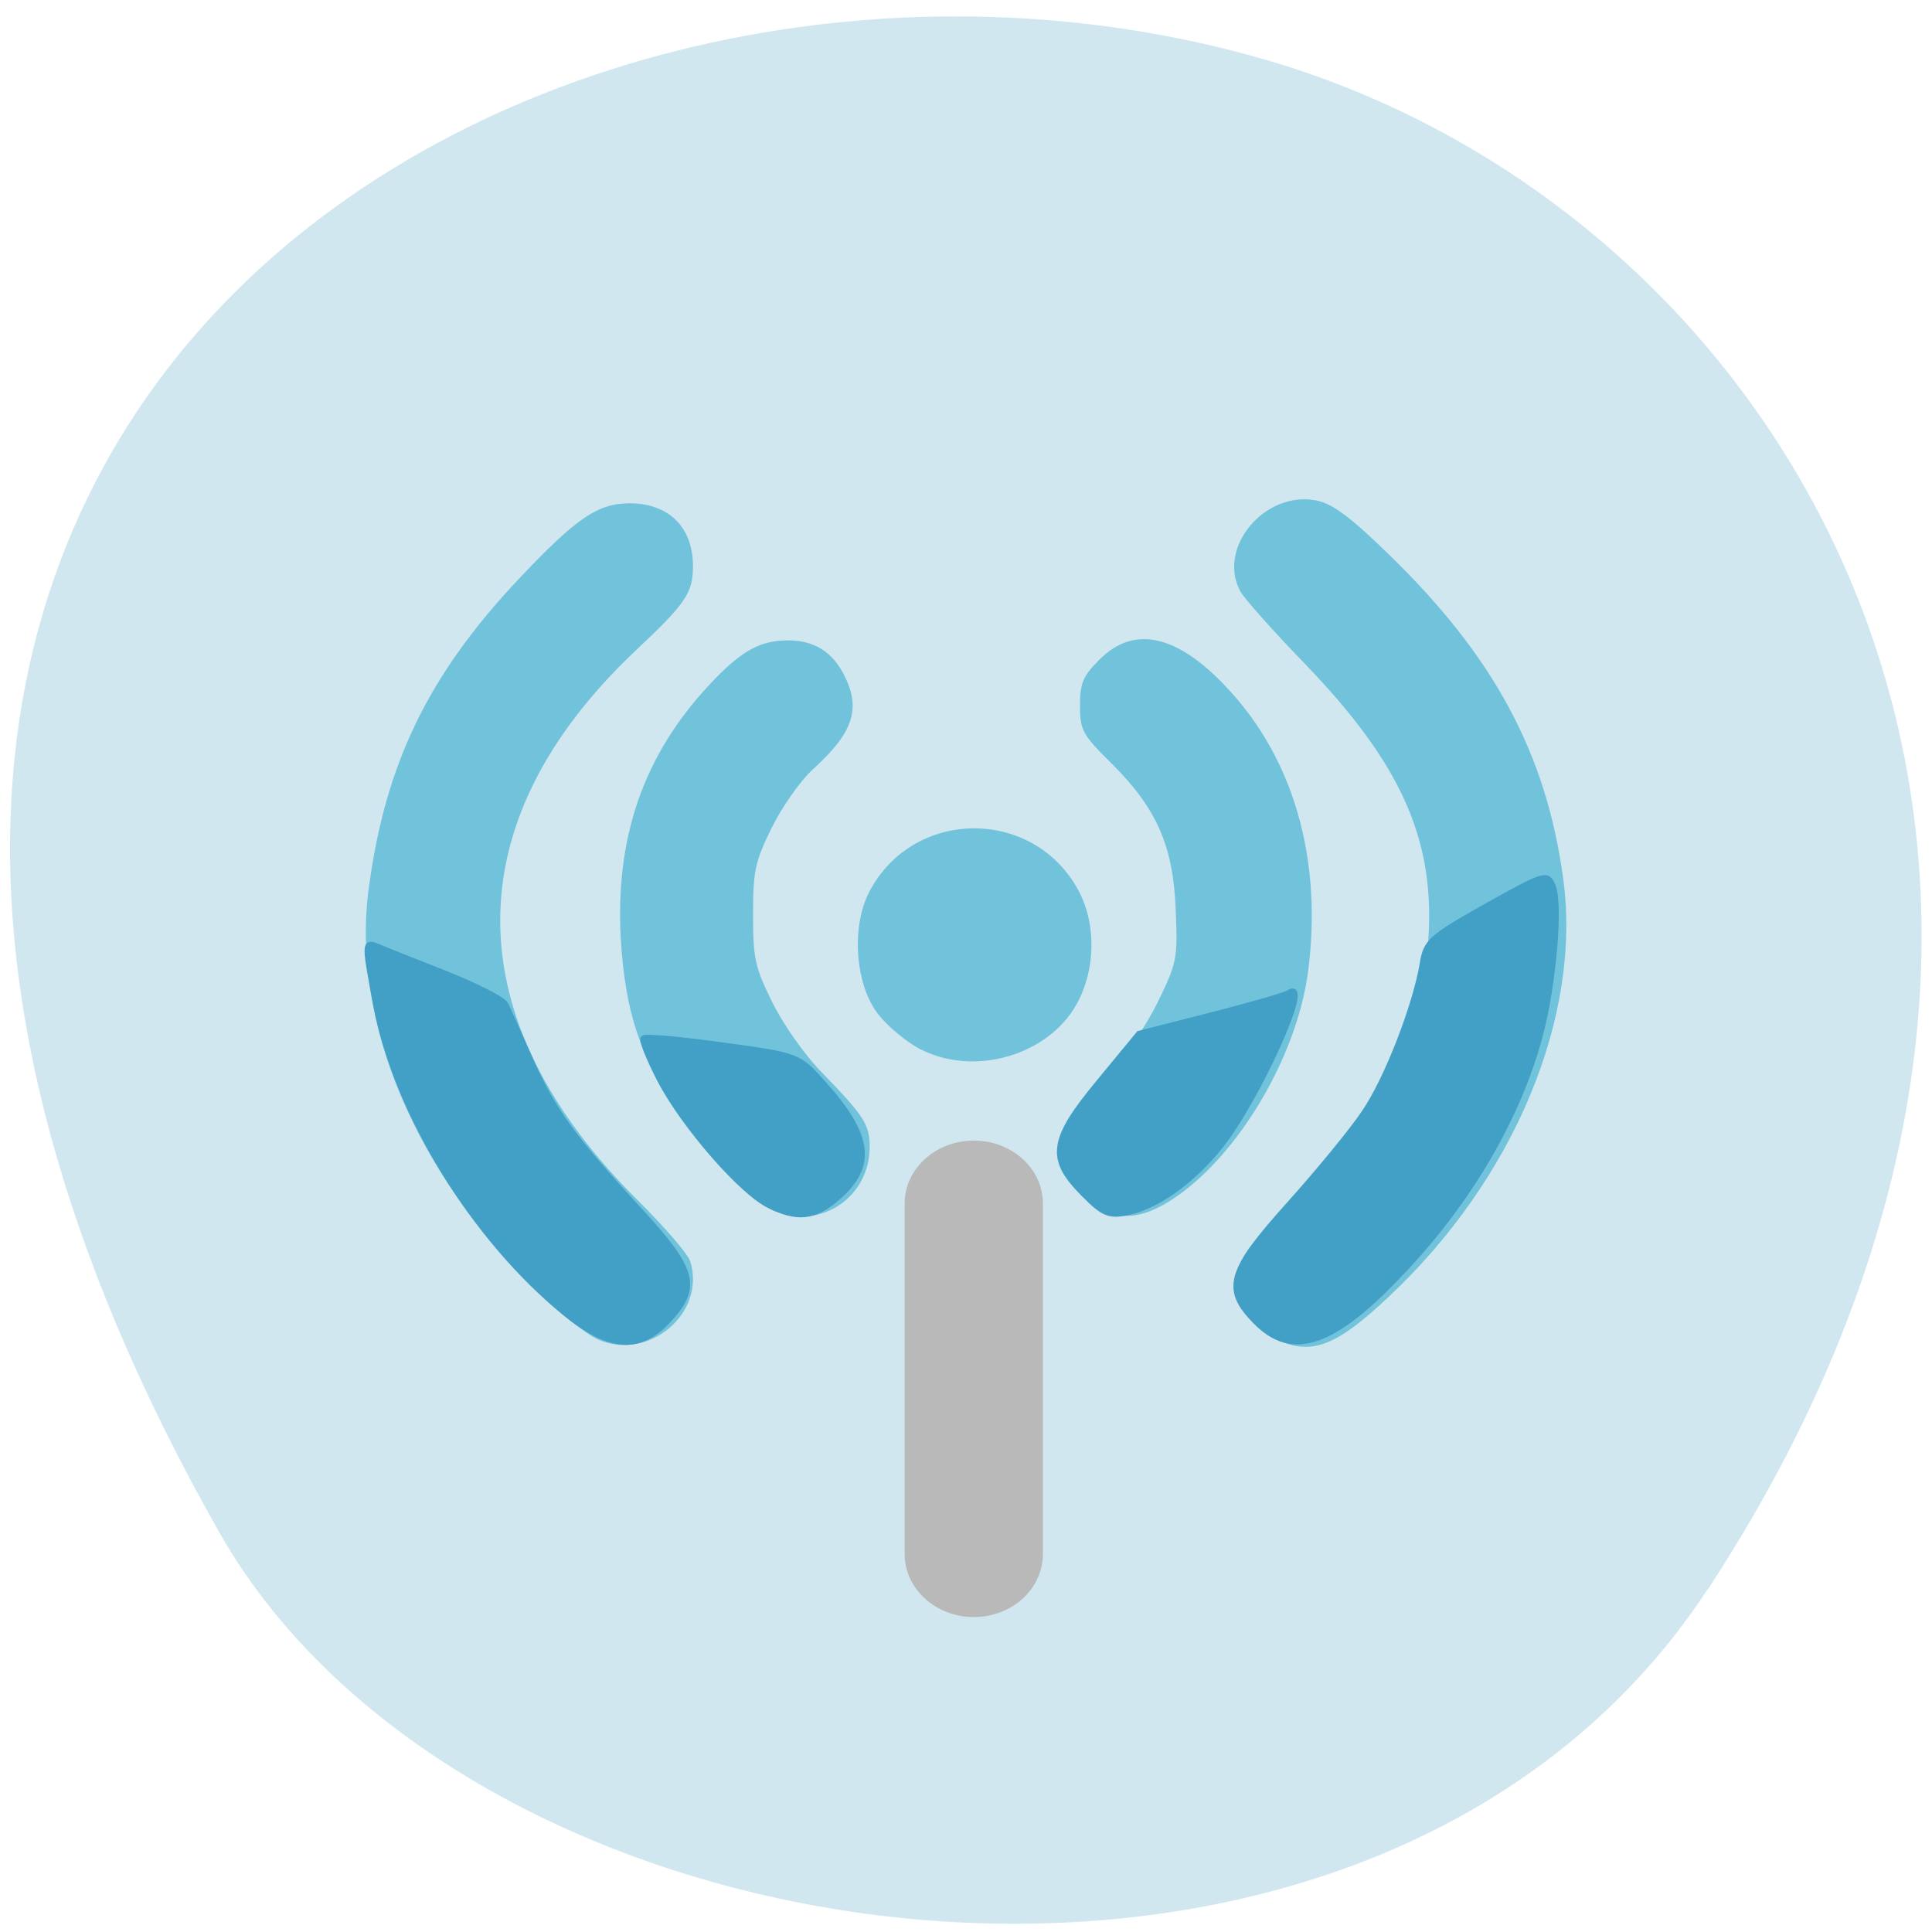 <svg xmlns="http://www.w3.org/2000/svg" viewBox="0 0 22 22"><path d="m 19.453 18.09 c 5.355 -8.184 1.035 -15.637 -5.03 -17.406 c -8.156 -2.379 -19.227 3.875 -11.93 16.758 c 2.898 5.121 13.145 6.477 16.957 0.648" fill="#d0e7ef"/><path d="m 6.805 15.25 c -0.121 -0.051 -0.422 -0.293 -0.672 -0.535 c -1.406 -1.359 -2.137 -3.086 -1.934 -4.598 c 0.188 -1.422 0.68 -2.434 1.711 -3.527 c 0.656 -0.695 0.898 -0.859 1.266 -0.859 c 0.449 0.004 0.719 0.281 0.715 0.727 c -0.004 0.297 -0.082 0.414 -0.66 0.957 c -2.063 1.953 -2.047 4.203 0.051 6.273 c 0.289 0.289 0.551 0.59 0.578 0.676 c 0.184 0.59 -0.477 1.145 -1.055 0.887 m 7.707 -0.012 c -0.254 -0.125 -0.402 -0.383 -0.402 -0.707 c 0 -0.211 0.07 -0.305 0.605 -0.863 c 0.68 -0.707 0.949 -1.074 1.207 -1.652 c 0.25 -0.559 0.352 -1.035 0.352 -1.605 c -0.004 -0.988 -0.402 -1.797 -1.391 -2.828 c -0.379 -0.391 -0.723 -0.777 -0.762 -0.855 c -0.262 -0.496 0.281 -1.141 0.863 -1.031 c 0.184 0.035 0.379 0.176 0.82 0.605 c 1.203 1.164 1.801 2.27 1.996 3.699 c 0.215 1.574 -0.555 3.422 -1.988 4.766 c -0.609 0.574 -0.891 0.676 -1.301 0.473 m -5.68 -1.445 c -0.25 -0.102 -0.809 -0.668 -1.121 -1.141 c -0.426 -0.633 -0.59 -1.145 -0.641 -1.957 c -0.066 -1.16 0.258 -2.098 1.01 -2.902 c 0.359 -0.383 0.57 -0.504 0.898 -0.504 c 0.289 0 0.5 0.129 0.633 0.391 c 0.199 0.391 0.109 0.66 -0.367 1.09 c -0.133 0.125 -0.34 0.418 -0.457 0.656 c -0.188 0.383 -0.211 0.488 -0.211 0.984 c 0 0.5 0.02 0.598 0.219 1 c 0.125 0.254 0.371 0.605 0.574 0.809 c 0.473 0.488 0.535 0.586 0.535 0.836 c 0 0.57 -0.547 0.945 -1.07 0.734 m 3.59 -0.09 c -0.273 -0.184 -0.402 -0.523 -0.316 -0.836 c 0.039 -0.129 0.219 -0.371 0.449 -0.598 c 0.262 -0.25 0.469 -0.539 0.625 -0.852 c 0.223 -0.457 0.23 -0.5 0.207 -1.051 c -0.027 -0.73 -0.215 -1.156 -0.723 -1.664 c -0.34 -0.336 -0.367 -0.383 -0.367 -0.668 c 0 -0.258 0.035 -0.336 0.223 -0.523 c 0.414 -0.418 0.945 -0.27 1.555 0.438 c 0.684 0.797 0.977 1.898 0.82 3.109 c -0.125 0.969 -0.793 2.098 -1.531 2.59 c -0.371 0.246 -0.641 0.262 -0.941 0.055 m -1.938 -1.75 c -0.156 -0.082 -0.371 -0.258 -0.48 -0.395 c -0.266 -0.332 -0.316 -0.988 -0.113 -1.391 c 0.496 -0.969 1.879 -0.98 2.391 -0.02 c 0.215 0.406 0.188 0.973 -0.07 1.363 c -0.352 0.531 -1.148 0.738 -1.727 0.441" fill="#71c2db"/><path d="m 109.7 151.54 c 6.393 0 11.52 4.689 11.52 10.4 v 61.44 c 0 5.771 -5.127 10.46 -11.52 10.46 c -6.333 0 -11.52 -4.689 -11.52 -10.46 v -61.44 c 0 -5.711 5.187 -10.4 11.52 -10.4" transform="matrix(0.065 0 0 0.065 3.958 3.176)" fill="#bab9b9" stroke="#bab9b9" stroke-width="1.176"/><g fill="#429fc5" stroke="#429fc5" stroke-width="0.846" transform="matrix(0.079 0 0 0.08 0.961 0.397)"><path d="m 69.24 181.87 c -13.19 -10.654 -24.26 -28.493 -27.17 -43.741 c -1.723 -8.944 -1.723 -9.139 0.246 -8.308 c 0.935 0.391 5.266 2.102 9.695 3.812 c 4.38 1.711 8.268 3.665 8.662 4.35 c 0.345 0.684 1.919 4.154 3.494 7.673 c 3.297 7.38 6.152 11.29 15.847 21.699 c 7.924 8.504 8.563 10.899 4.134 15.59 c -4.134 4.447 -8.514 4.105 -14.912 -1.075"/><path d="m 98.67 166.57 c -4.04 -2 -12.205 -11.29 -15.65 -17.741 c -1.575 -3.03 -2.707 -5.718 -2.412 -6.01 c 0.295 -0.244 5.414 0.195 11.418 1.026 c 10.827 1.466 10.876 1.466 14.42 5.376 c 6.841 7.526 7.382 11.827 1.969 16.372 c -3.199 2.737 -5.709 2.981 -9.744 0.977"/><path d="m 143.95 164.86 c -4.971 -4.936 -4.577 -7.575 2.362 -15.835 l 5.709 -6.842 l 10.286 -2.59 c 5.66 -1.417 10.827 -2.883 11.418 -3.274 c 3.248 -2 -4.823 15.493 -10.09 21.944 c -4.04 4.936 -9.105 8.504 -13.337 9.335 c -2.608 0.538 -3.494 0.147 -6.349 -2.737"/><path d="m 168.85 183.14 c -4.626 -4.643 -3.888 -7.086 4.872 -16.714 c 4.183 -4.594 9.06 -10.459 10.778 -13 c 3.297 -4.741 7.431 -15.346 8.416 -21.308 c 0.492 -3.03 1.23 -3.665 9.252 -8.113 c 8.416 -4.643 8.711 -4.692 9.498 -2.786 c 1.034 2.59 0.098 13.684 -1.772 20.82 c -3.051 11.68 -10.187 23.85 -20.08 34.11 c -9.843 10.312 -15.699 12.267 -20.965 6.989"/></g></svg>